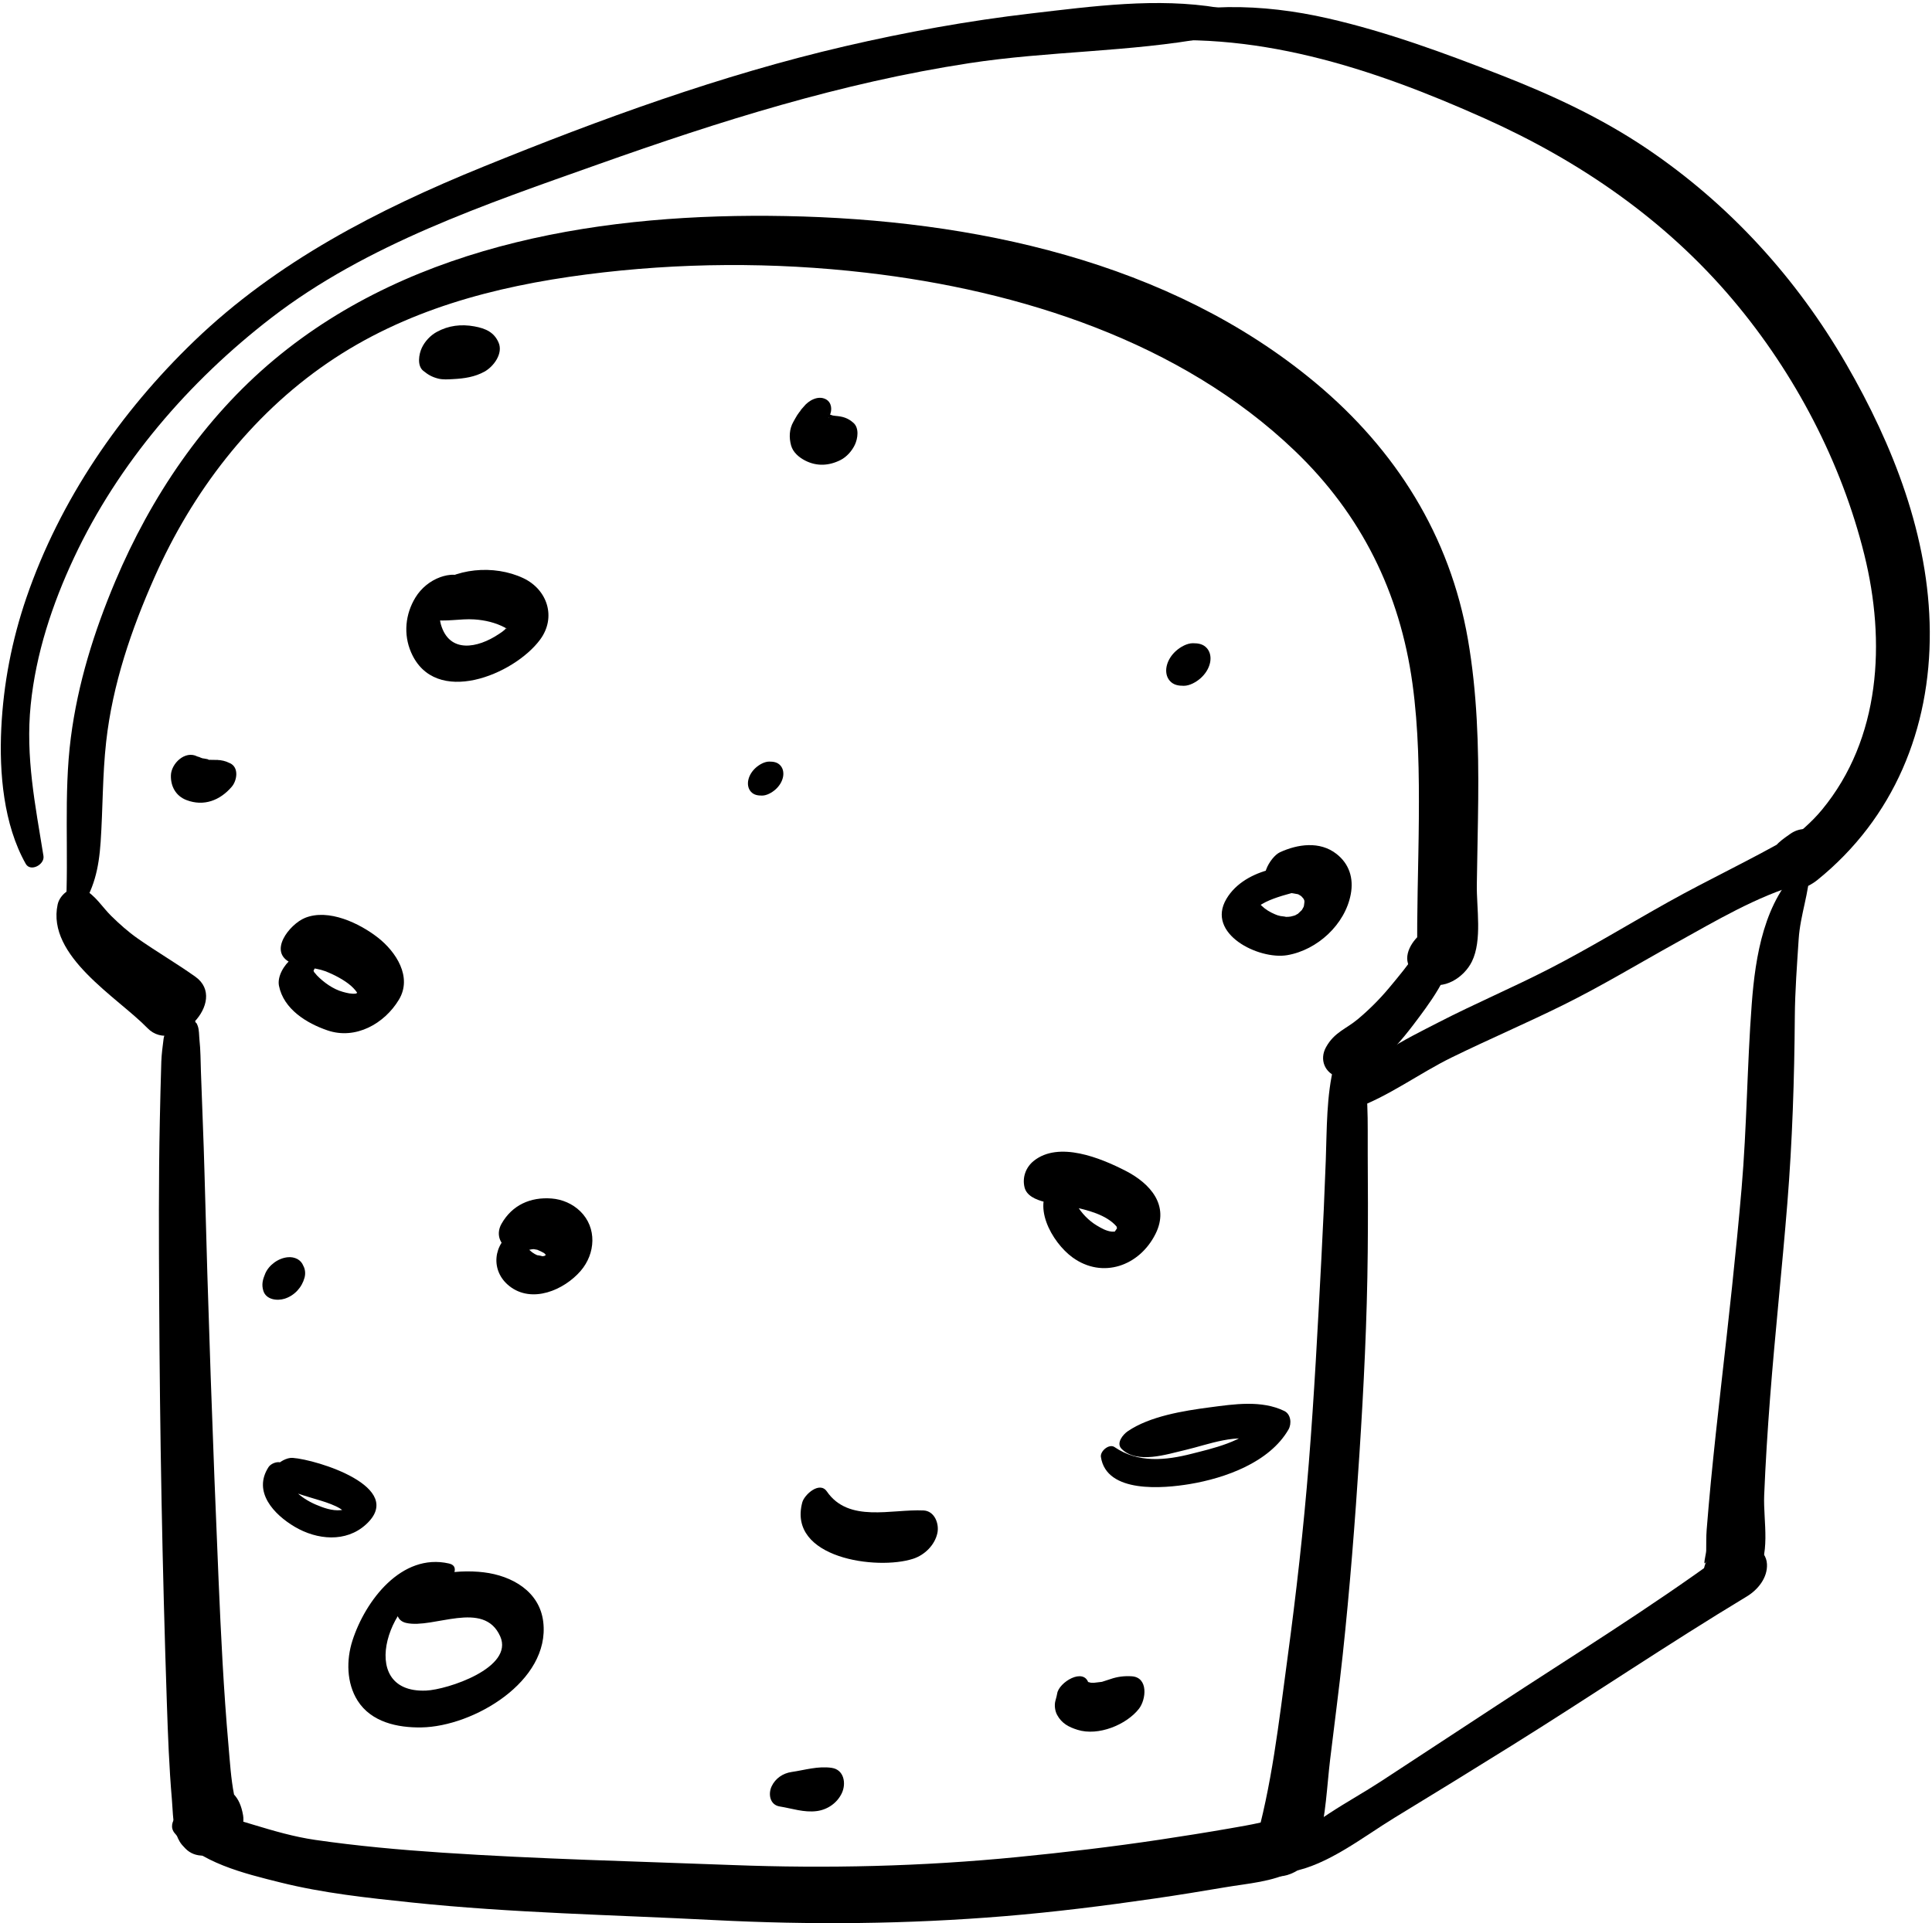 <?xml version="1.0" encoding="UTF-8" standalone="no"?><!DOCTYPE svg PUBLIC "-//W3C//DTD SVG 1.1//EN" "http://www.w3.org/Graphics/SVG/1.1/DTD/svg11.dtd"><svg width="100%" height="100%" viewBox="0 0 465 463" version="1.1" xmlns="http://www.w3.org/2000/svg" xmlns:xlink="http://www.w3.org/1999/xlink" xml:space="preserve" style="fill-rule:evenodd;clip-rule:evenodd;stroke-linejoin:round;stroke-miterlimit:1.414;"><g id="bread"><path d="M18.957,219.501c3.681,-5.31 4.829,-10.357 5.267,-16.822c0.543,-8.039 0.433,-16.063 1.326,-24.089c1.543,-13.837 6.04,-27.001 11.662,-39.673c9.077,-20.458 23.032,-38.79 41.582,-51.51c18.639,-12.781 40.177,-18.458 62.322,-21.329c22.313,-2.892 44.991,-3.014 67.336,-0.428c37.053,4.287 75.705,16.578 103.155,42.854c16.015,15.331 25.323,34.133 28.346,56.046c1.484,10.768 1.614,21.697 1.538,32.547c-0.04,5.781 -0.182,11.561 -0.286,17.34c-0.047,2.626 -0.08,5.252 -0.104,7.878c-0.014,1.571 -0.013,3.143 -0.012,4.714c0.001,0.855 -0.851,4.582 0.384,2.05c3.712,-1.687 7.423,-3.373 11.135,-5.06c0.733,0.33 0.62,0.162 -0.341,-0.503c-6.056,-5.169 -17.86,5.492 -11.979,10.512c0.987,0.843 1.629,1.906 2.847,2.496c4.271,2.07 9.254,-1.204 11.135,-5.059c2.501,-5.129 1.098,-12.83 1.174,-18.457c0.092,-6.832 0.27,-13.662 0.336,-20.494c0.127,-12.906 -0.266,-25.838 -2.475,-38.579c-4.326,-24.944 -17.352,-45.645 -36.676,-61.767c-35.213,-29.377 -82.704,-39.3 -127.514,-40.152c-42.997,-0.817 -89.188,6.214 -123.113,34.548c-17.015,14.21 -29.693,33.077 -38.264,53.393c-5.096,12.08 -9.014,24.586 -10.688,37.612c-1.781,13.864 -0.446,27.93 -1.233,41.777c-0.105,1.851 2.527,1.038 3.14,0.155Z" style="fill-rule:nonzero;"/><path d="M40.59,246.876c-0.641,1.371 -1.119,2.418 -1.224,3.266c-0.226,1.818 -0.481,3.644 -0.541,5.475c-0.151,4.712 -0.257,9.424 -0.358,14.137c-0.305,14.276 -0.227,28.554 -0.157,42.832c0.157,32.479 0.758,64.927 1.849,97.387c0.261,7.755 0.545,15.522 1.213,23.254c0.372,4.294 0.037,11.645 5.534,12.7c-0.98,-0.537 -1.961,-1.075 -2.941,-1.612c0.206,0.236 0.42,0.467 0.641,0.689c4.755,4.961 14.993,-1.694 13.9,-7.986c-0.793,-4.566 -2.884,-6.483 -7.275,-7.761c-2.514,-0.73 -6.048,1.67 -6.858,3.998c-1.018,2.918 -1.422,5.52 -0.989,8.61c4.634,-2.662 9.267,-5.324 13.9,-7.986c-0.597,-0.573 -1.33,-1.324 -2.013,-1.694c-3.853,-2.086 0.616,0.505 1.104,0.941c-0.617,-0.553 0.969,1.961 0.475,0.71c-0.146,-0.372 -0.25,-0.763 -0.354,-1.149c-0.066,-0.248 -0.124,-0.498 -0.182,-0.747c-0.365,-1.561 0.255,1.313 0.025,0.139c-0.762,-3.894 -1,-7.938 -1.348,-11.885c-1.172,-13.28 -1.818,-26.595 -2.386,-39.911c-1.393,-32.623 -2.536,-65.262 -3.386,-97.903c-0.212,-8.146 -0.592,-16.285 -0.86,-24.429c-0.084,-2.55 -0.08,-5.106 -0.353,-7.643c-0.112,-1.037 -0.05,-2.375 -0.423,-3.348c-0.497,-1.296 -0.095,0.053 -0.756,-1.354c-1.361,-2.897 -5.244,-0.852 -6.237,1.27Z" style="fill-rule:nonzero;"/><path d="M321.097,256.366c-1.87,7.428 -1.729,15.358 -2.004,22.975c-0.286,7.917 -0.649,15.831 -1.066,23.742c-0.862,16.396 -1.709,32.785 -3.018,49.154c-1.263,15.799 -3.048,31.549 -5.171,47.255c-2.027,15.001 -3.738,30.653 -8.007,45.21c4.813,-2.158 9.624,-4.315 14.437,-6.473c-1.193,-1.502 -2.546,-1.933 -4.304,-2.51c-3.833,-1.259 -9.22,3.228 -9.628,6.942c0.054,0.028 0.108,0.056 0.163,0.083c-1.395,3.549 -0.926,8.038 3.556,8.869c5.193,0.963 10.054,-3.452 11.335,-8.174c1.737,-6.4 1.972,-13.341 2.757,-19.908c1.001,-8.376 2.123,-16.731 3.021,-25.12c1.718,-16.019 2.969,-32.092 4.01,-48.167c1.052,-16.234 1.857,-32.527 2.011,-48.797c0.073,-7.796 0.06,-15.593 0,-23.389c-0.06,-7.816 0.384,-16.146 -1.814,-23.717c-1.017,-3.499 -5.762,-0.022 -6.278,2.025Z" style="fill-rule:nonzero;"/><path d="M42.038,441.325c5.932,7.126 16.746,9.697 25.38,11.854c10.388,2.597 21.038,3.722 31.661,4.836c24.062,2.524 48.396,2.976 72.547,4.222c23.444,1.211 46.723,1.006 70.131,-0.924c12.097,-0.996 24.151,-2.51 36.161,-4.257c5.636,-0.819 11.258,-1.731 16.872,-2.687c5.707,-0.971 11.361,-1.283 16.563,-3.967c7.273,-3.753 7.192,-16.287 -2.798,-13.484c-3.875,1.088 -7.137,2.877 -10.186,5.494c-2.044,1.755 -4.625,7.408 -0.687,8.88c4.028,1.506 7.568,1.421 11.651,0.003c-0.933,-4.495 -1.865,-8.99 -2.798,-13.484c-1.735,0.899 -1.51,0.948 0.679,0.147c-1.283,0.241 -2.56,0.515 -3.829,0.819c-2.433,0.555 -4.891,0.967 -7.349,1.396c-5.626,0.982 -11.267,1.877 -16.915,2.725c-11.399,1.709 -22.847,3.058 -34.317,4.188c-22.86,2.255 -45.707,2.786 -68.649,1.91c-23.23,-0.887 -46.476,-1.432 -69.676,-2.976c-10.193,-0.679 -20.504,-1.605 -30.613,-3.072c-10.131,-1.469 -19.415,-5.676 -29.369,-7.469c-2.711,-0.486 -6.634,3.233 -4.459,5.846Z" style="fill-rule:nonzero;"/><path d="M13.875,217.743c-2.687,12.468 14.343,22.283 21.618,29.768c6.533,6.721 19.682,-6.563 11.527,-12.369c-4.544,-3.235 -9.365,-6.031 -13.923,-9.237c-2.274,-1.6 -4.345,-3.452 -6.327,-5.397c-2.186,-2.146 -3.844,-5.038 -6.631,-6.405c-2.556,-1.255 -5.719,1.105 -6.264,3.64Z" style="fill-rule:nonzero;"/><path d="M325.767,266.987c8.302,-2.898 15.765,-8.564 23.673,-12.431c8.901,-4.353 18.015,-8.257 26.895,-12.655c9.228,-4.57 18.086,-9.941 27.094,-14.929c9.518,-5.271 19.338,-11.152 29.842,-14.183c2.758,-0.796 5.74,-3.588 6.152,-6.541c0.026,-0.227 0.063,-0.452 0.109,-0.675c0.933,-5.085 -4.643,-7.648 -8.637,-4.824c-0.369,0.261 -0.739,0.522 -1.108,0.784c-2.366,1.674 -4.59,3.953 -4.423,7.106c0.14,2.616 2.483,4.396 5.051,4.073c0.382,-0.048 0.763,-0.096 1.145,-0.144c-1.779,-1.436 -3.56,-2.871 -5.34,-4.307c0.048,0.208 0.085,0.418 0.111,0.631c1.533,-2.463 3.065,-4.926 4.599,-7.389c-9.576,5.518 -19.643,10.208 -29.304,15.601c-9.55,5.33 -18.9,11.067 -28.627,16.074c-8.817,4.54 -17.961,8.414 -26.778,12.956c-8.009,4.125 -18.011,8.833 -22.985,16.687c-1.333,2.105 -0.515,5.229 2.531,4.166Z" style="fill-rule:nonzero;"/><path d="M271.384,10.428c30.108,-3.586 58.787,5.915 85.909,18.06c22.983,10.292 43.621,24.501 59.902,43.838c14.784,17.559 26.002,38.928 31.52,61.226c5.175,20.909 3.965,44.251 -10.205,61.403c-2.542,3.078 -5.648,5.676 -8.813,8.087c-2.649,2.02 -4.545,6.759 -2.055,9.596c2.66,3.033 7.193,1.299 9.781,-0.792c18.418,-14.892 27.212,-36.419 27.045,-59.838c-0.162,-22.813 -8.824,-44.823 -20.078,-64.308c-11.987,-20.754 -28.166,-38.527 -48.059,-51.945c-11.001,-7.42 -22.9,-12.926 -35.228,-17.733c-13.566,-5.291 -27.28,-10.354 -41.497,-13.603c-15.815,-3.614 -32.463,-4.045 -47.833,1.345c-2.019,0.707 -3.72,5.061 -0.389,4.664Z" style="fill-rule:nonzero;"/><path d="M433.542,208.602c-8.94,8.17 -11.055,21.535 -11.93,33.131c-1.114,14.777 -1.171,29.602 -2.441,44.381c-1.354,15.73 -3.11,31.438 -4.888,47.124c-0.89,7.855 -1.747,15.716 -2.513,23.584c-0.371,3.823 -0.692,7.651 -1.004,11.479c-0.136,1.66 -0.075,3.37 -0.112,5.036c-0.019,0.844 -1.039,4.454 0.134,2.437c4.033,-1.322 8.068,-2.646 12.103,-3.969c-0.638,-0.561 -1.201,-1.179 -1.972,-1.611c-4.208,-2.363 -8.625,2.11 -9.849,5.723c1.078,-3.182 0.801,-2.034 -0.282,-0.143c-1.359,2.373 -0.916,5.9 1.623,7.275c3.485,1.887 7.68,-0.555 9.865,-3.277c4.149,-5.17 2.078,-13.512 2.332,-19.756c0.318,-7.804 0.814,-15.601 1.412,-23.389c1.205,-15.667 2.905,-31.293 4.165,-46.957c1.203,-14.957 1.688,-29.851 1.798,-44.848c0.046,-6.273 0.527,-12.493 0.93,-18.747c0.374,-5.82 2.563,-11.21 2.71,-17.066c0.029,-1.168 -1.523,-0.917 -2.081,-0.407Z" style="fill-rule:nonzero;"/><path d="M310.731,450.625c8.838,-1.554 17.424,-8.463 24.954,-13.044c9.436,-5.739 18.836,-11.532 28.208,-17.375c18.932,-11.8 37.416,-24.334 56.518,-35.855c2.681,-1.616 5.042,-4.516 4.867,-7.82c-0.192,-3.609 -4.159,-5.474 -7.344,-4.123c-4.375,1.854 -7.365,4.135 -10.102,8.019c-1.242,1.763 -1.691,5.224 1.255,5.62c3.438,0.463 6.209,0.164 9.535,-0.904c-1.392,-3.577 -2.782,-7.154 -4.174,-10.73c-17.524,12.827 -36.086,24.268 -54.229,36.188c-9.282,6.099 -18.572,12.187 -27.867,18.267c-7.656,5.01 -17.753,9.84 -23.451,17.164c-1.287,1.652 -0.997,5.09 1.83,4.593Z" style="fill-rule:nonzero;"/><path d="M112.026,140.124c-0.867,-2.406 -4.171,-1.855 -6.033,-1.184c-2.482,0.894 -4.627,2.654 -6.002,4.902c-2.447,4 -2.932,8.868 -1.047,13.211c5.745,13.241 24.78,5.403 31.047,-3.061c3.965,-5.354 1.778,-12.059 -4.043,-14.804c-7.01,-3.305 -16.665,-2.534 -22.574,2.652c-2.283,2.003 -3.673,6.557 0.462,7.323c3.329,0.617 6.955,-0.271 10.324,-0.042c2.591,0.176 5.077,0.76 7.343,1.952c0.424,0.223 0.424,0.435 0.48,-0.198c-0.1,1.111 -0.167,0.372 -0.064,0.222c-0.438,0.64 -1.241,1.139 -1.89,1.572c-5.053,3.378 -11.879,4.726 -13.916,-2.351c-0.582,-2.022 0.039,-3.711 0.853,-4.711c-0.63,0.774 0.969,-0.688 0.352,-0.279c0.553,-0.366 1.189,-0.623 1.777,-0.926c1.418,-0.733 3.623,-2.357 2.931,-4.278Z" style="fill-rule:nonzero;"/><path d="M253.61,284.587c-5.768,5.192 -0.422,14.537 4.54,18.137c7.181,5.21 16.073,2.097 19.958,-5.66c3.436,-6.859 -1.234,-12.128 -7.166,-15.181c-6.079,-3.127 -16.094,-7.222 -22.117,-2.418c-1.949,1.554 -2.821,4.02 -2.23,6.399c0.967,3.897 8.338,3.944 11.488,4.646c3.592,0.8 8.191,1.884 10.689,4.8c-0.109,-0.129 0.124,0.745 0.197,0.131c-0.021,0.178 -0.66,1.055 -0.902,1.396c0.398,-0.562 0.224,-0.255 -0.474,-0.326c-1.333,-0.136 -2.49,-0.807 -3.617,-1.479c-1.927,-1.149 -3.701,-2.981 -4.813,-4.926c-1.063,-1.857 -1.106,-4.02 -2.176,-5.794c-0.696,-1.155 -2.664,-0.366 -3.377,0.275Z" style="fill-rule:nonzero;"/><path d="M284.917,165.103c1.43,0 2.981,-0.894 4.016,-1.801c1.112,-0.976 1.993,-2.286 2.307,-3.748c0.26,-1.211 0.09,-2.539 -0.754,-3.5c-0.896,-1.022 -2.092,-1.202 -3.372,-1.202c-1.429,0 -2.981,0.893 -4.016,1.8c-1.112,0.976 -1.993,2.286 -2.307,3.748c-0.26,1.212 -0.089,2.539 0.754,3.5c0.897,1.023 2.092,1.203 3.372,1.203Z" style="fill-rule:nonzero;"/><path d="M108.06,376.405c-11.411,-2.604 -20.142,8.967 -23.229,18.543c-1.507,4.674 -1.438,10.24 1.233,14.469c3.276,5.186 9.616,6.548 15.362,6.451c12.517,-0.21 31.002,-11.101 29.328,-25.378c-0.866,-7.392 -7.554,-11.145 -14.334,-11.962c-6.554,-0.79 -17.704,0.268 -20.524,7.554c-0.745,1.927 -0.459,4.103 1.857,4.632c6.568,1.5 18.671,-5.684 22.64,3.234c3.37,7.575 -12.764,12.84 -17.832,13.053c-17.44,0.734 -8.593,-24.455 3.868,-25.83c2.059,-0.227 4.726,-4.059 1.631,-4.766Z" style="fill-rule:nonzero;"/><path d="M123.62,296.388c-4.99,3.032 -5.643,9.558 -1.045,13.21c5.43,4.314 13.179,1.004 17.191,-3.652c3.579,-4.152 3.948,-10.381 -0.105,-14.335c-1.852,-1.806 -4.336,-2.881 -6.91,-3.079c-5.058,-0.389 -9.472,1.556 -12.045,6.088c-1.529,2.693 -0.223,5.539 2.567,6.402c0.827,0.256 1.759,0.25 2.61,0.125c0.675,-0.098 3.642,-0.658 1.805,-0.36c0.297,-0.04 0.596,-0.064 0.895,-0.073c-0.803,-0.065 -0.878,-0.068 -0.228,-0.006c0.282,0.036 0.562,0.086 0.839,0.15c1.354,0.277 -1.029,-0.469 0.22,0.062c0.499,0.212 0.973,0.427 1.441,0.699c0.476,0.327 0.434,0.275 -0.124,-0.156c0.284,0.233 0.527,0.511 0.766,0.789c0.523,0.607 -0.297,-0.837 0.192,0.408c0.149,0.51 0.138,0.429 -0.034,-0.245c0.16,1.113 0.236,-1.06 0.021,0.088c0.263,-0.705 0.267,-0.783 0.011,-0.233c0.395,-0.646 0.396,-0.704 0.007,-0.179c0.494,-0.533 0.48,-0.558 -0.04,-0.074c0.818,-0.705 -0.616,0.355 -0.716,0.412c0.421,-0.185 0.34,-0.174 -0.242,0.03c0.393,-0.089 0.305,-0.097 -0.265,-0.022c0.342,-0.026 -1.263,-0.305 -1.114,-0.242c-1.564,-0.657 -3.449,-2.361 -2.926,-4.258c0.479,-1.738 -1.571,-2.278 -2.771,-1.549Z" style="fill-rule:nonzero;"/><path d="M41.133,186.662c-0.073,2.669 1.198,4.981 3.756,5.955c4.167,1.587 8.061,0.091 10.889,-3.21c1.279,-1.494 1.771,-4.621 -0.385,-5.649c-1.158,-0.551 -1.96,-0.765 -3.26,-0.815c1.318,0.051 -1.832,-0.037 -2.217,-0.027c1.021,-0.026 -0.855,-0.307 -1.175,-0.372c0.604,0.232 0.358,0.151 -0.735,-0.244c0.496,0.048 -0.332,-0.089 -0.536,-0.194c-2.932,-1.508 -6.259,1.711 -6.337,4.556Z" style="fill-rule:nonzero;"/><path d="M193.439,97.906c-0.251,0.321 -1.53,1.643 -0.43,0.647c-0.938,0.849 -1.431,1.907 -2.043,2.969c-1.015,1.762 -1.089,3.812 -0.563,5.72c0.457,1.663 1.917,2.885 3.388,3.638c2.804,1.436 5.729,1.276 8.517,-0.132c1.472,-0.743 2.751,-2.196 3.446,-3.673c0.698,-1.485 1.083,-3.998 -0.334,-5.265c-1.368,-1.225 -2.647,-1.55 -4.376,-1.692c-0.418,-0.034 -0.826,-0.123 -1.231,-0.228c1.528,0.396 0.416,0.099 0.021,-0.057c-0.468,-0.185 -1.043,-0.855 0.018,0.132c-0.197,-0.185 -0.393,-0.383 -0.564,-0.593c0.365,0.66 0.449,0.794 0.253,0.403c-0.22,-0.604 -0.212,-0.232 0.025,1.112c0.156,-0.676 0.119,-1.34 -0.11,-1.993c0.44,1.583 -0.43,2.432 0.211,1.176c0.674,-1.319 0.543,-3.171 -0.88,-3.941c-1.878,-1.014 -4.181,0.29 -5.348,1.777Z" style="fill-rule:nonzero;"/><path d="M254.435,407.752c-0.062,0.465 -0.183,0.787 -0.429,1.752c-0.271,1.062 -0.087,2.419 0.432,3.371c1.111,2.039 2.785,2.91 4.928,3.578c4.96,1.548 11.7,-1.192 14.744,-5.055c1.753,-2.226 2.344,-7.598 -1.752,-7.843c-1.771,-0.105 -3.417,0.093 -5.09,0.677c-0.568,0.197 -1.145,0.378 -1.719,0.555c-1.777,0.547 1.083,-0.103 -0.689,0.152c-0.537,0.077 -1.081,0.139 -1.62,0.19c-0.158,0.016 -1.729,-0.087 -0.546,0.017c-0.156,-0.014 -1.41,-0.423 -0.458,-0.071c-0.121,-0.048 -0.242,-0.095 -0.363,-0.143c-1.433,-0.583 -1.384,-0.458 0.146,0.375c-1.103,-4.016 -7.22,-0.291 -7.584,2.445Z" style="fill-rule:nonzero;"/><path d="M343.645,225.518c2.664,-1.675 3.154,-2.105 1.473,-1.293c-0.577,0.333 -1.069,0.764 -1.473,1.293c-1.029,1.186 -1.834,2.468 -2.702,3.771c-2.004,3.008 -4.332,5.815 -6.647,8.584c-2.25,2.691 -4.748,5.182 -7.43,7.44c-2.884,2.428 -5.678,3.146 -7.701,6.766c-1.688,3.019 -0.291,6.292 2.898,7.229c7.184,2.112 15.996,-9.727 19.602,-14.581c3.516,-4.732 9.775,-13.341 7.611,-19.666c-0.935,-2.729 -4.448,-0.906 -5.631,0.457Z" style="fill-rule:nonzero;"/><path d="M317.306,209.258c-1.541,-0.25 -2.896,-0.811 -4.486,-0.898c-2.345,-0.128 -4.62,0.359 -6.893,0.913c-4.261,1.037 -8.466,3.272 -10.748,7.128c-4.99,8.43 7.808,14.713 14.63,13.552c7.235,-1.232 13.95,-7.378 15.306,-14.717c0.706,-3.822 -0.376,-7.251 -3.434,-9.651c-4.024,-3.159 -9.37,-2.366 -13.622,-0.405c-2.357,1.087 -5.885,7.162 -1.837,8.572c1.418,0.494 2.651,0.956 4.167,1.191c0.628,0.097 1.248,0.172 1.869,0.312c0.928,0.209 -0.703,-0.39 0.575,0.26c0.315,0.16 1.176,0.892 0.086,-0.036c0.324,0.276 0.592,0.624 0.866,0.948c0.544,0.645 -0.458,-1.074 0.072,0.199c0.524,1.26 -0.021,-0.617 0.083,0.224c0.039,0.316 0.03,0.642 0.022,0.959c0.036,-1.524 -0.046,-0.078 -0.137,0.313c-0.203,0.872 0.475,-1.07 -0.135,0.339c-0.162,0.375 -1.061,1.65 -0.161,0.37c-0.222,0.315 -0.478,0.607 -0.729,0.898c1.126,-1.299 -0.081,-0.016 -0.385,0.238c-0.751,0.625 0.987,-0.58 -0.438,0.243c-0.759,0.438 0.826,-0.243 -0.596,0.257c-0.169,0.06 -1.483,0.346 -0.368,0.144c-0.569,0.104 -1.149,0.123 -1.727,0.131c0.743,-0.01 -0.907,-0.171 -1.098,-0.209c-0.615,-0.124 -0.869,-0.236 -1.347,-0.436c-1.162,-0.488 -2.287,-1.161 -3.189,-2.04c-0.561,-0.546 -0.488,-0.57 -0.635,-0.974c0.142,0.39 -0.338,1.511 0.012,0.782c-0.111,0.231 -1.015,1.172 -0.223,0.433c0.425,-0.397 0.039,-0.111 0.965,-0.664c1.155,-0.69 2.397,-1.163 3.665,-1.604c1.492,-0.52 3.038,-0.871 4.542,-1.353c1.203,-0.385 2.554,-1.016 3.824,-1.028c2.005,-0.02 4.27,-3.941 1.504,-4.391Z" style="fill-rule:nonzero;"/><path d="M76.307,231.331c-2.884,-5.235 -10.042,1.602 -9.162,6c1.125,5.625 6.646,9.015 11.682,10.733c6.77,2.312 13.707,-1.62 17.183,-7.395c3.3,-5.482 -0.737,-11.554 -5.011,-14.908c-4.438,-3.483 -11.952,-7.096 -17.619,-4.768c-3.634,1.493 -9.074,8.211 -3.256,10.848c2.465,1.116 5.656,1.036 8.085,1.947c2.192,0.822 4.711,2.171 6.27,3.542c0.801,0.703 1.403,1.478 1.59,1.859c0.542,1.109 0.067,-0.63 0.177,0.541c-0.046,-0.492 0.92,-1.784 0.158,-0.791c0.672,-0.877 -0.571,0.232 -0.707,0.252c-1.091,0.16 -2.153,-0.123 -3.207,-0.413c-2.308,-0.635 -4.575,-2.271 -6.223,-3.963c0.061,0.062 -0.754,-0.917 -0.66,-0.757c-0.126,-0.217 -0.43,-1.465 -0.375,-0.881c0.051,0.562 -0.61,1.533 -0.076,0.888c0.69,-0.836 0.299,-0.558 0.861,-1.379c0.235,-0.344 0.525,-0.93 0.29,-1.355Z" style="fill-rule:nonzero;"/><path d="M193.093,361.699c-3.567,13.419 17.962,16.414 26.704,13.562c2.76,-0.9 5.197,-3.297 5.816,-6.183c0.474,-2.211 -0.65,-5.314 -3.326,-5.442c-7.754,-0.371 -18.014,3.063 -23.285,-4.586c-1.746,-2.532 -5.416,0.792 -5.909,2.649Z" style="fill-rule:nonzero;"/><path d="M187.667,434.899c2.905,0.462 5.86,1.523 8.957,1.105c2.574,-0.349 4.875,-1.943 5.994,-4.321c1.088,-2.314 0.543,-5.64 -2.438,-6.079c-3.307,-0.486 -6.461,0.53 -9.675,0.996c-2.058,0.299 -3.885,1.537 -4.784,3.448c-0.877,1.867 -0.425,4.474 1.946,4.851Z" style="fill-rule:nonzero;"/><path d="M120.002,82.474c-1.057,-2.428 -3.012,-3.394 -5.845,-3.903c-3.172,-0.57 -6.183,-0.221 -9.028,1.335c-1.543,0.844 -2.862,2.259 -3.609,3.848c-0.698,1.483 -1.183,4.278 0.35,5.516c1.178,0.952 2.076,1.476 3.55,1.863c1.177,0.31 2.503,0.194 3.712,0.13c2.624,-0.138 5.154,-0.508 7.486,-1.801c2.185,-1.212 4.53,-4.353 3.384,-6.988Z" style="fill-rule:nonzero;"/><path d="M63.836,306.613c-0.594,1.401 -0.929,2.642 -0.45,4.161c0.673,2.135 3.331,2.456 5.144,1.877c2.355,-0.753 4.137,-2.709 4.771,-5.072c0.25,-0.933 0.173,-1.985 -0.294,-2.834c-0.282,-0.722 -0.764,-1.27 -1.442,-1.644c-0.713,-0.361 -1.469,-0.503 -2.267,-0.426c-2.256,0.183 -4.574,1.845 -5.462,3.938Z" style="fill-rule:nonzero;"/><path d="M183.401,191.534c1.141,0 2.381,-0.713 3.206,-1.438c0.889,-0.78 1.593,-1.826 1.843,-2.993c0.207,-0.968 0.071,-2.028 -0.602,-2.795c-0.717,-0.816 -1.672,-0.96 -2.693,-0.96c-1.143,0 -2.382,0.713 -3.207,1.438c-0.889,0.78 -1.592,1.826 -1.843,2.993c-0.207,0.968 -0.071,2.028 0.603,2.795c0.715,0.816 1.671,0.96 2.693,0.96Z" style="fill-rule:nonzero;"/><path d="M10.462,206.073c-1.978,-12.297 -4.343,-23.815 -3.073,-36.374c1.248,-12.345 5.189,-24.271 10.438,-35.459c10.664,-22.739 27.66,-42.443 47.465,-57.715c22.984,-17.725 51.66,-27.372 78.696,-36.97c29.272,-10.392 58.419,-19.601 89.208,-24.333c19.111,-2.938 38.679,-2.671 57.641,-6.167c2.795,-0.515 7.369,-6.363 2.459,-7.188c-14.813,-2.489 -30.311,-0.354 -45.133,1.373c-15.068,1.756 -30.02,4.469 -44.795,7.896c-29.695,6.889 -58.904,17.554 -87.114,29.025c-25.33,10.3 -49.648,22.823 -69.492,41.923c-17.856,17.188 -32.357,38.312 -40.413,61.831c-3.483,10.171 -5.521,20.687 -6.039,31.425c-0.516,10.697 0.539,23.147 5.884,32.622c1.149,2.04 4.601,0.179 4.268,-1.889Z" style="fill-rule:nonzero;"/><path d="M64.622,353.213c-3.828,5.925 1.288,11.388 6.318,14.357c5.348,3.157 12.314,3.852 17.15,-0.57c9.815,-8.974 -11.892,-15.621 -17.659,-16.023c-2.815,-0.195 -7.517,4.167 -3.879,6.375c2.537,1.539 5.681,2.412 8.718,3.34c2.121,0.647 6.969,1.908 7.961,3.781c-0.239,-0.451 0.518,-1.486 0.555,-1.512c-0.629,0.434 -1.072,0.529 -1.825,0.604c-2.001,0.2 -4.152,-0.563 -5.955,-1.339c-3.71,-1.598 -7.287,-4.556 -7.521,-8.826c-0.12,-2.165 -3.043,-1.456 -3.863,-0.187Z" style="fill-rule:nonzero;"/><path d="M264.968,350.741c1.315,8.89 15.142,7.575 21.336,6.549c8.564,-1.42 19.229,-5.22 23.81,-13.133c0.812,-1.402 0.593,-3.688 -0.996,-4.465c-5.484,-2.678 -12.133,-1.644 -17.953,-0.879c-6.334,0.831 -14.42,2.13 -19.732,5.751c-1.143,0.779 -2.879,2.859 -1.479,4.251c3.731,3.709 10.839,1.302 15.378,0.252c5.278,-1.22 12.809,-4.308 18.107,-1.877c-0.332,-1.488 -0.664,-2.977 -0.996,-4.465c-2.332,4.215 -11.325,6.154 -15.523,7.236c-6.416,1.652 -13.006,2.299 -18.665,-1.582c-1.301,-0.891 -3.492,0.972 -3.287,2.362Z" style="fill-rule:nonzero;"/></g></svg>
